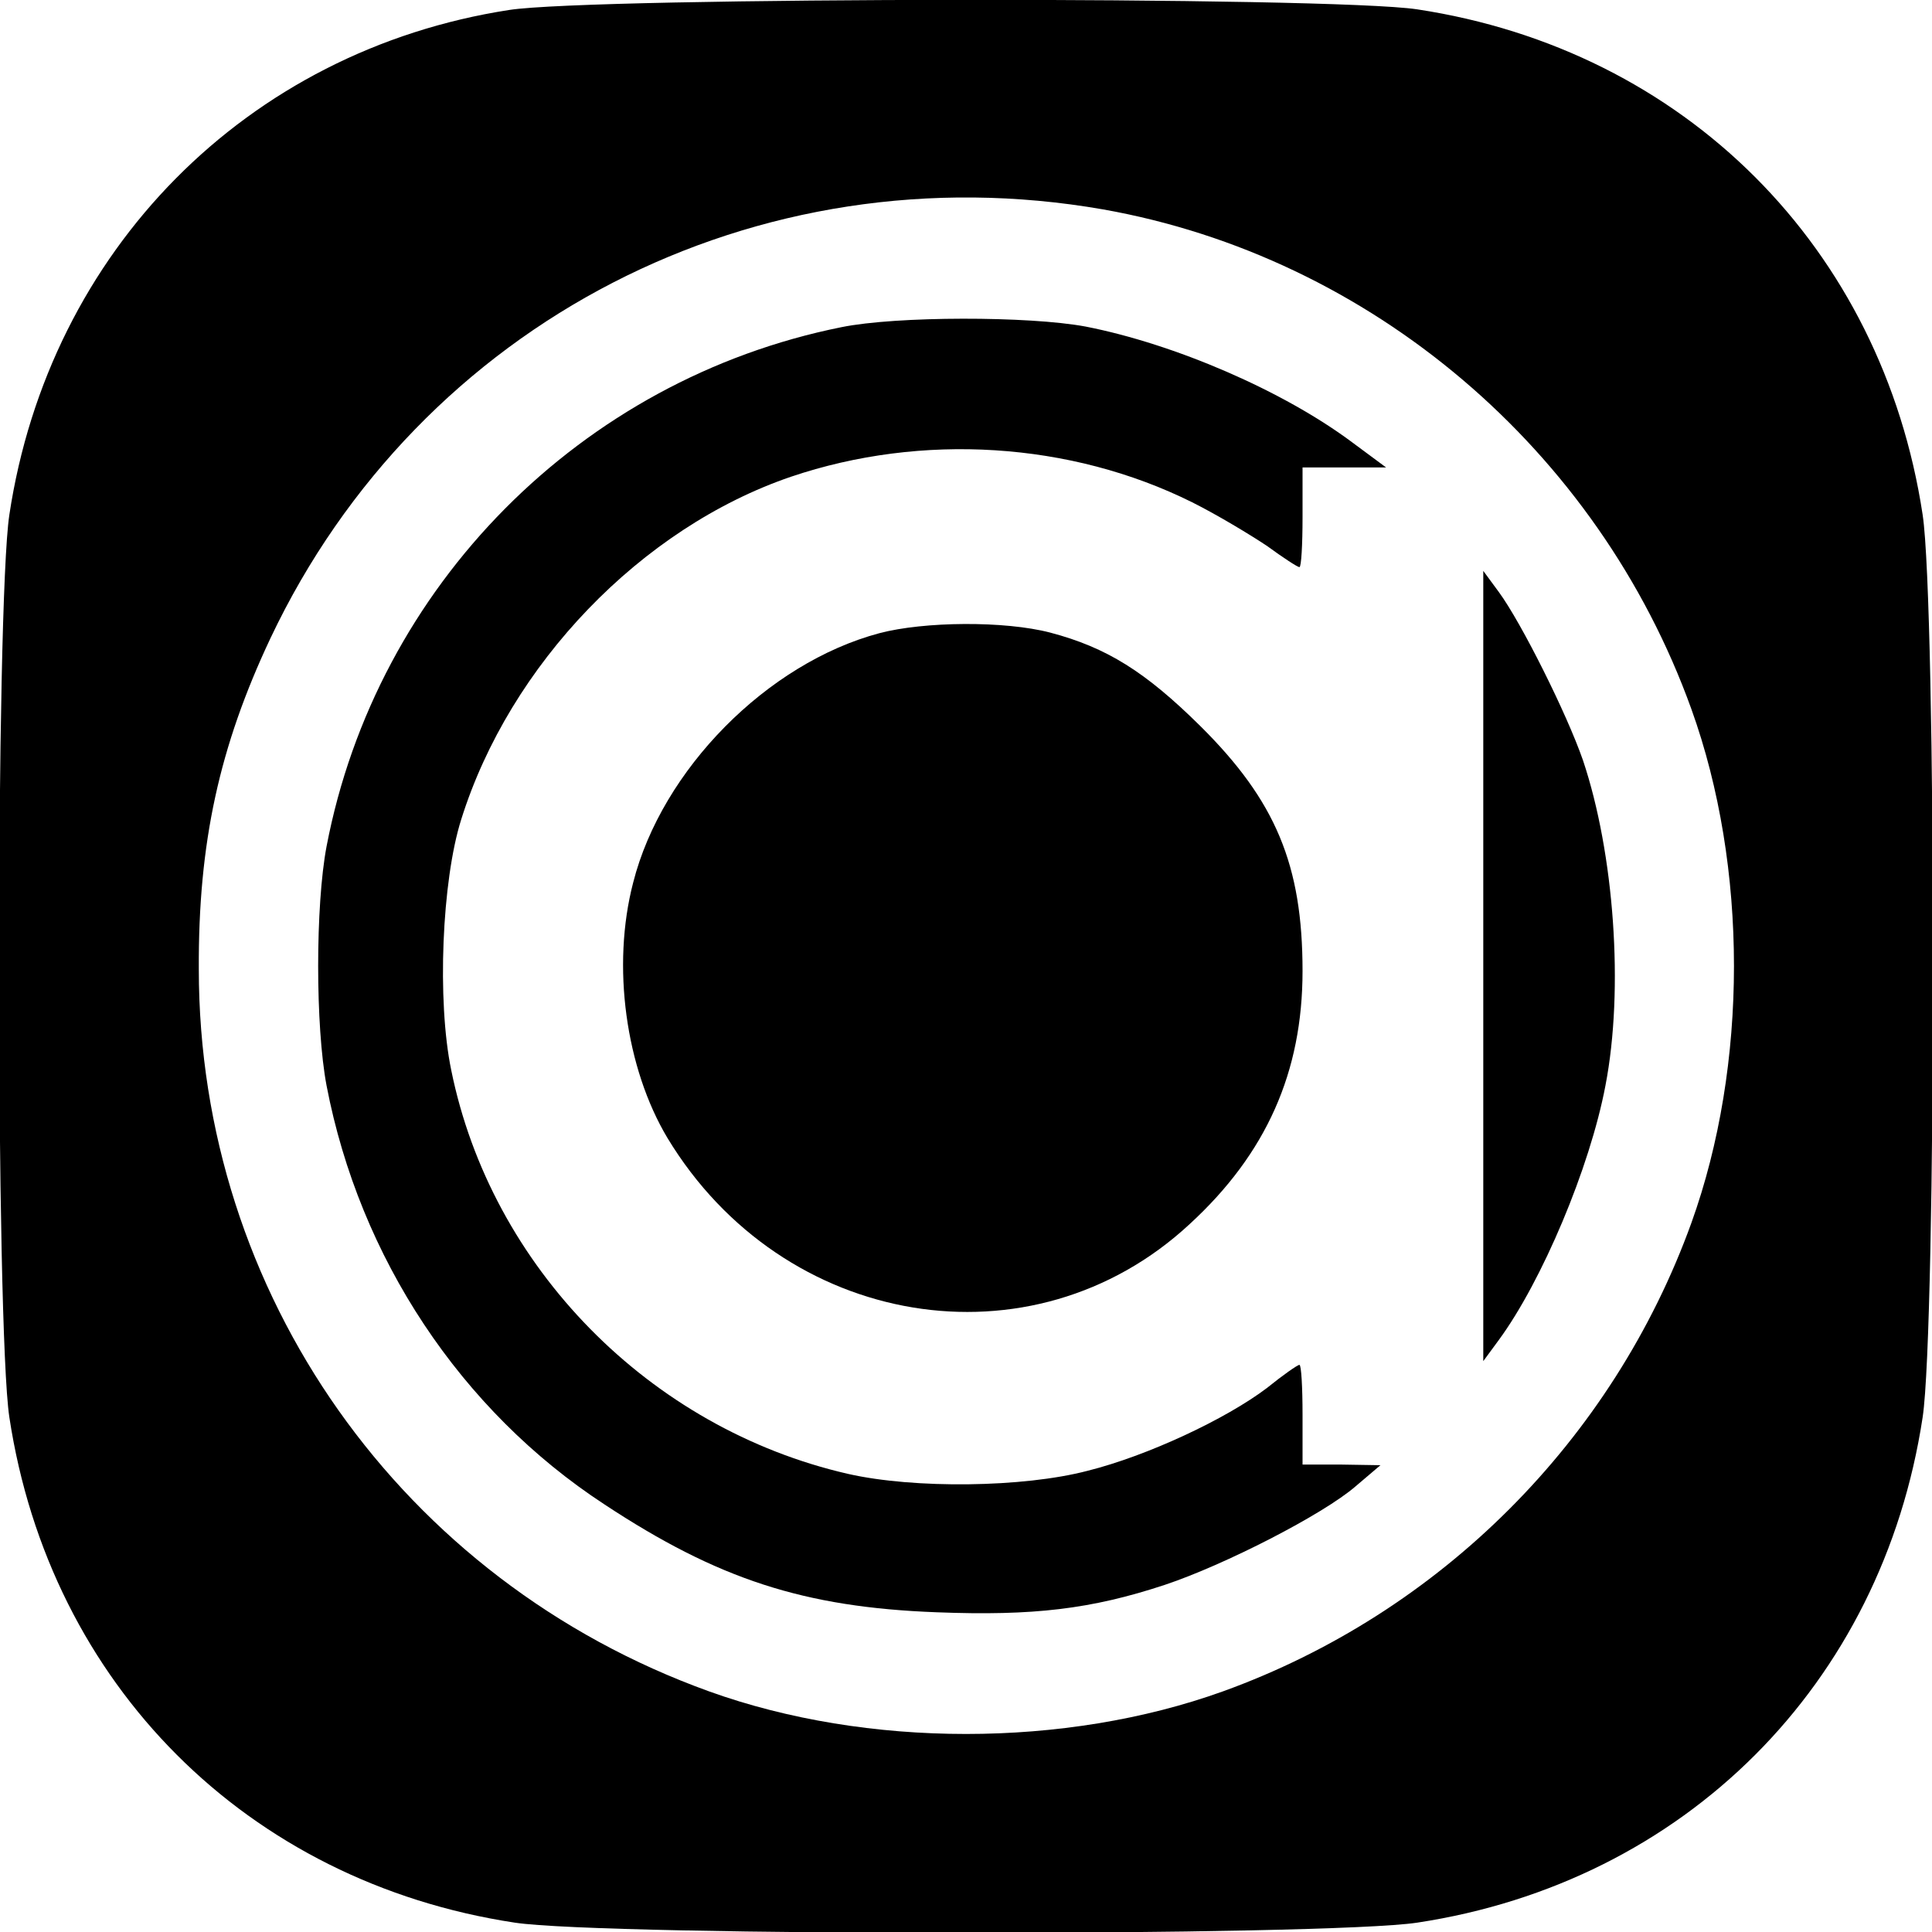<?xml version="1.0" standalone="no"?>
<!DOCTYPE svg PUBLIC "-//W3C//DTD SVG 20010904//EN"
 "http://www.w3.org/TR/2001/REC-SVG-20010904/DTD/svg10.dtd">
<svg version="1.0" xmlns="http://www.w3.org/2000/svg"
 width="310pt" height="310pt" viewBox="0 0 310 310"
 preserveAspectRatio="xMidYMid meet">
<g transform="translate(0,310) scale(0.1,-0.1)"
fill="#000000" stroke="none">
<path d="M817 3084 c-421 -65 -738 -386 -802 -810 -22 -145 -22 -1303 0 -1448
65 -429 382 -746 811 -811 145 -22 1303 -22 1448 0 429 65 746 382 811 811 22
145 22 1303 0 1448 -65 429 -382 746 -811 811 -138 21 -1323 20 -1457 -1z
m953 -320 c429 -76 794 -385 944 -802 91 -253 91 -571 0 -824 -126 -349 -403
-626 -752 -752 -253 -91 -571 -91 -824 0 -494 178 -819 638 -819 1159 -1 203
33 357 115 531 240 507 780 785 1336 688z"/>
<path d="M1350 2575 c-418 -84 -746 -415 -826 -833 -18 -95 -18 -289 0 -384
53 -276 215 -521 446 -672 182 -120 320 -165 533 -173 155 -6 248 5 366 44 96
32 254 113 306 158 l40 34 -62 1 -63 0 0 80 c0 44 -2 80 -5 80 -3 0 -26 -16
-52 -37 -66 -50 -192 -109 -288 -133 -103 -27 -278 -29 -384 -5 -319 73 -573
332 -637 648 -23 111 -15 304 16 402 78 249 289 468 529 550 210 71 449 56
644 -41 40 -20 93 -52 120 -70 26 -19 49 -34 52 -34 3 0 5 36 5 80 l0 80 67 0
67 0 -54 40 c-111 83 -285 158 -428 186 -91 17 -304 17 -392 -1z"/>
<path d="M2380 1550 l0 -634 25 34 c69 94 146 276 171 408 30 155 14 373 -36
522 -26 75 -99 221 -135 270 l-25 34 0 -634z"/>
<path d="M1411 2084 c-180 -48 -349 -219 -395 -400 -35 -134 -12 -298 55 -410
185 -306 585 -373 838 -138 123 113 181 244 181 406 0 170 -43 273 -164 393
-88 87 -150 126 -241 150 -73 19 -202 18 -274 -1z"/>
</g>
</svg>

